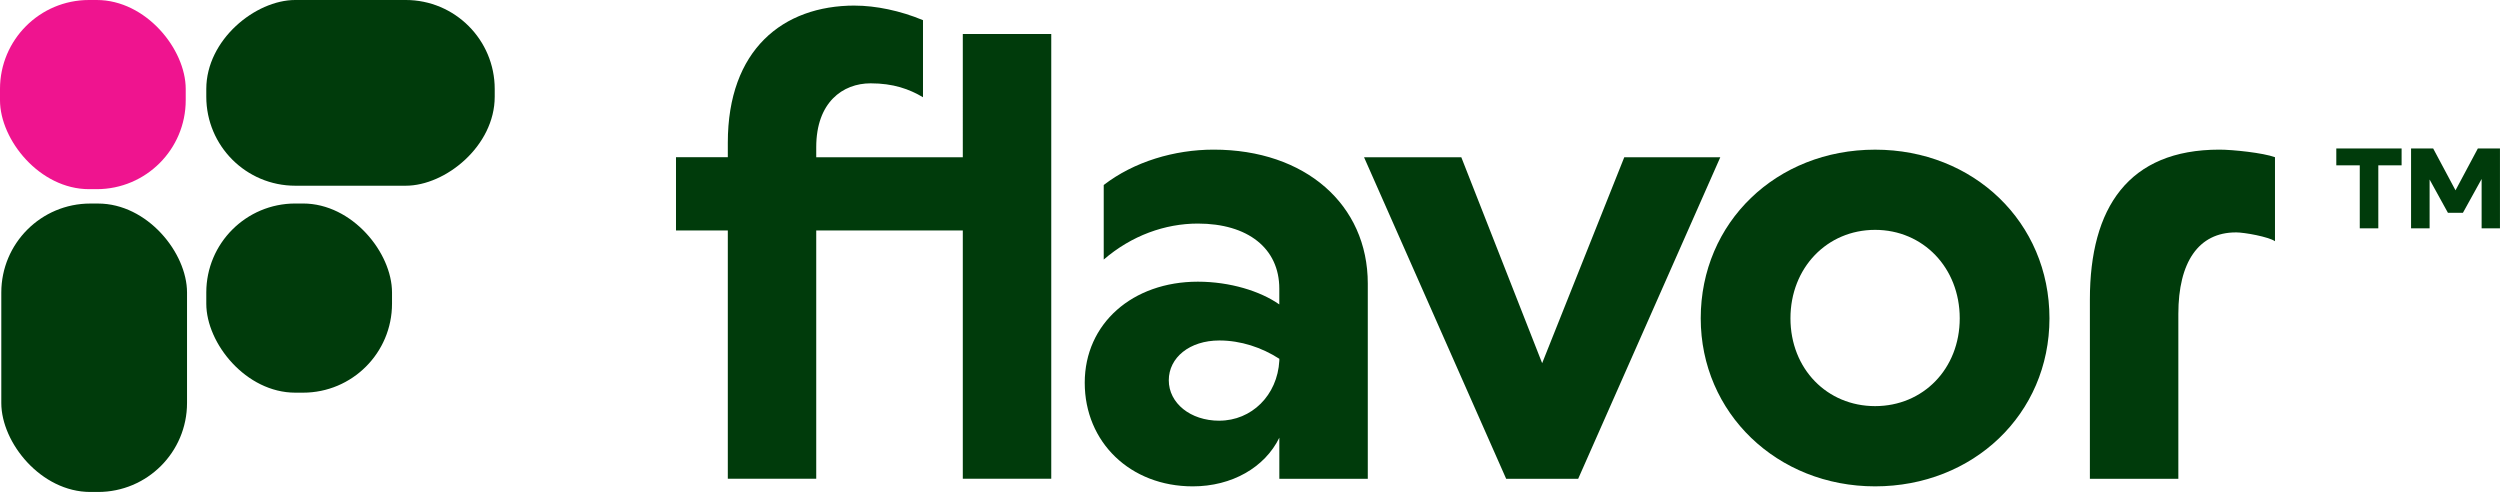 <?xml version="1.0" encoding="UTF-8"?><svg id="Layer_2" xmlns="http://www.w3.org/2000/svg" viewBox="0 0 726.63 142.99"><defs><style>.cls-1{fill:#003b0b;}.cls-2{fill:#ef148f;}</style></defs><g id="Layer_1-2"><rect class="cls-1" x="74.89" y="-14.93" width="53.98" height="83.83" rx="25.86" ry="25.86" transform="translate(74.89 128.87) rotate(-90)"/><rect class="cls-1" x=".38" y="59.16" width="53.98" height="83.83" rx="25.86" ry="25.86" transform="translate(54.74 202.15) rotate(180)"/><rect class="cls-2" x="0" width="53.98" height="54.98" rx="25.86" ry="25.86" transform="translate(53.98 54.98) rotate(180)"/><rect class="cls-1" x="59.96" y="59.16" width="53.98" height="54.98" rx="25.86" ry="25.86" transform="translate(173.9 173.29) rotate(180)"/><path class="cls-1" d="m698.03,48.06h-6.77v18.31h-5.39v-18.31h-6.82v-4.9h18.98v4.9Zm2.75-4.9h6.43l6.49,12.16,6.49-12.16h6.43v23.21h-5.33v-14.35l-5.44,9.84h-4.35l-5.33-9.68v14.19h-5.39v-23.21Z"/><path class="cls-1" d="m248.44,1.63c6.06,0,13.22,1.47,19.83,4.23v22.4c-4.04-2.39-8.63-4.04-15.24-4.04-8.08,0-15.79,5.51-15.79,18.54v2.94h42.6V9.89h25.71v129.26h-25.71v-72.16h-42.6v72.16h-25.7v-72.16h-15.06v-21.3h15.06v-4.22c0-26.99,15.97-39.85,36.91-39.85Z"/><path class="cls-1" d="m348.16,64.98c-9.55,0-19.28,3.49-27.36,10.46v-21.67c8.81-6.79,20.56-10.28,31.95-10.28,26.62,0,44.8,15.97,44.8,38.93v56.74h-25.71v-11.94c-4.22,8.63-13.77,14.14-25.16,14.14-18.18,0-31.4-12.85-31.4-30.11s13.95-29.38,32.87-29.38c9.36,0,18.18,2.75,23.68,6.61v-4.59c0-11.75-9.18-18.91-23.68-18.91Zm6.24,57.29c9.36,0,16.89-7.35,17.44-17.44v-.55c-5.14-3.3-11.2-5.32-17.44-5.32-8.63,0-14.69,4.96-14.69,11.57s6.24,11.75,14.69,11.75Z"/><path class="cls-1" d="m396.45,45.7h28.28l23.5,59.86,23.87-59.86h27.91l-41.31,93.46h-20.93l-41.31-93.46Z"/><path class="cls-1" d="m494.32,92.52c0-27.91,22.03-49.02,50.68-49.02s50.68,21.12,50.68,49.02-22.22,48.84-50.68,48.84-50.68-21.3-50.68-48.84Zm50.68,25.52c13.95,0,24.6-10.83,24.6-25.52s-10.65-25.71-24.6-25.71-24.6,11.02-24.6,25.71,10.65,25.52,24.6,25.52Z"/><path class="cls-1" d="m649.85,67.55c-10.83,0-16.71,8.63-16.71,23.69v47.92h-25.71v-52.15c0-26.63,11.2-43.52,37.64-43.52,3.86,0,12.67.92,16.16,2.2v24.42c-1.84-1.28-8.81-2.57-11.38-2.57Z"/></g></svg>